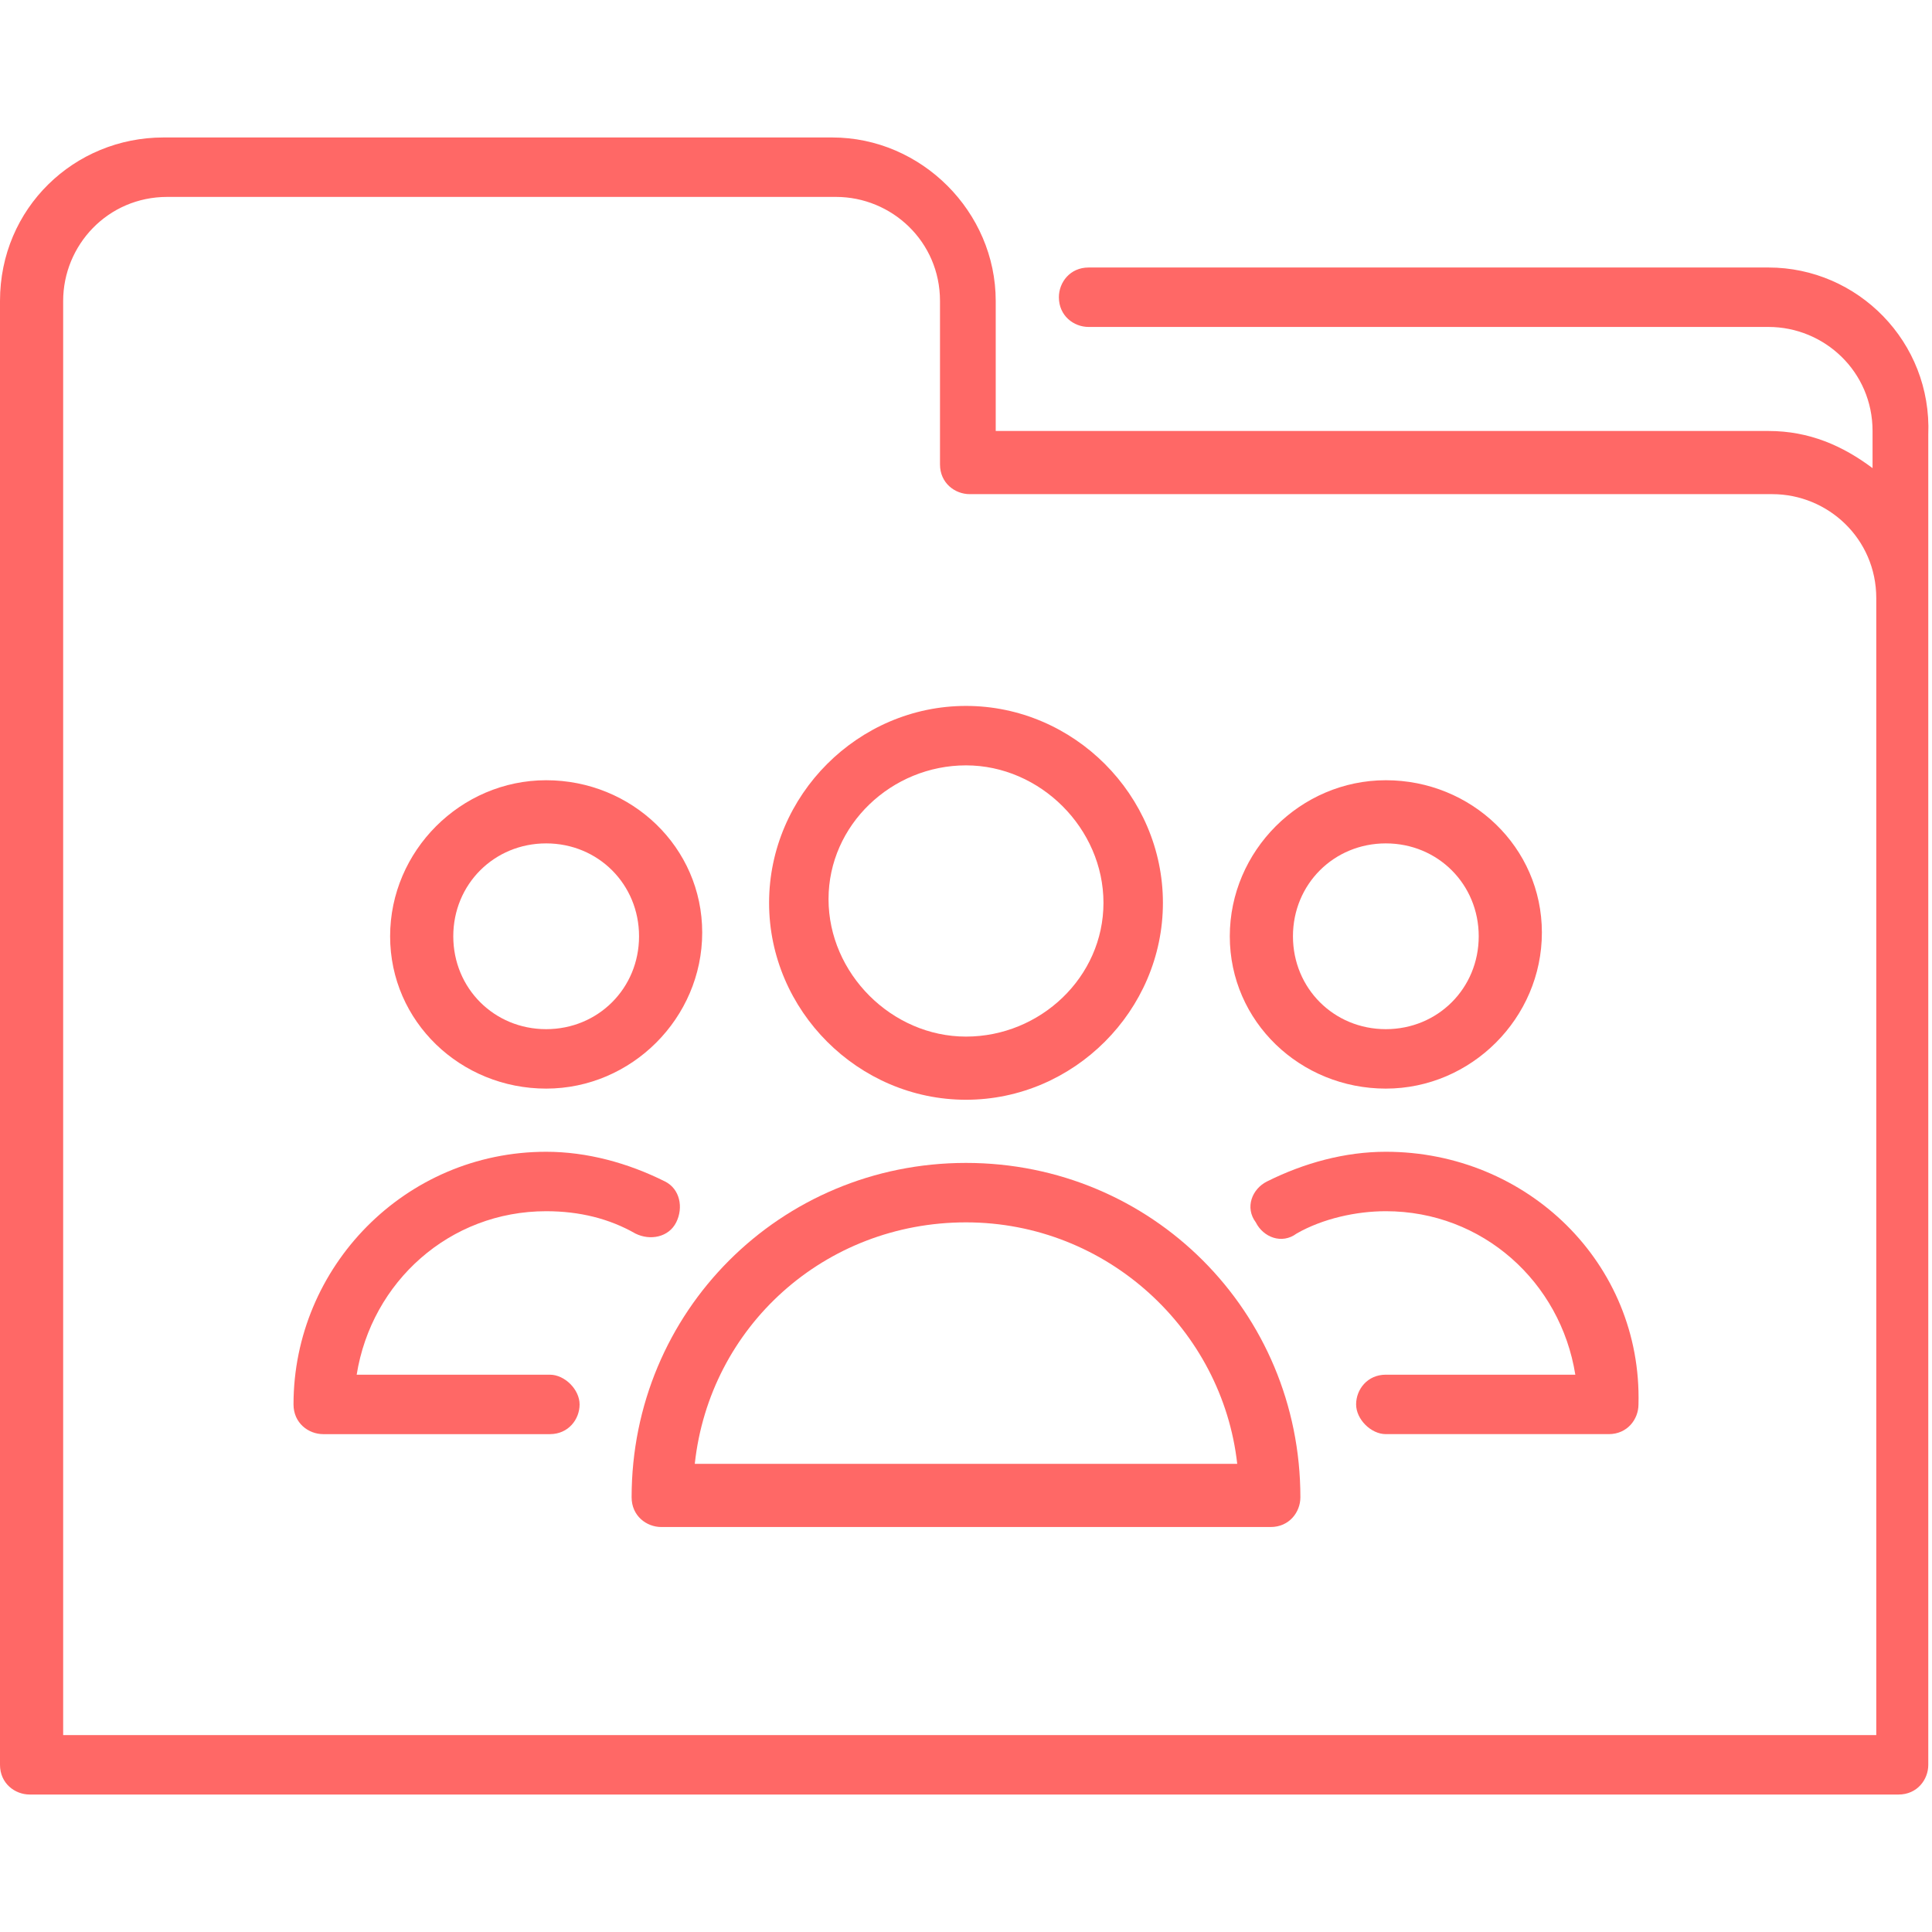 <svg xmlns="http://www.w3.org/2000/svg" xmlns:xlink="http://www.w3.org/1999/xlink" version="1.1" x="0px" y="0px" width="52px" height="52px" viewBox="0 0 52 52" enable-background="new 0 0 52 52" xml:space="preserve">
    <path fill="#FF6866" d="M47.6,7.2H29.3c-0.5,0-0.8,0.4-0.8,0.8c0,0.5,0.4,0.8,0.8,0.8h18.3c1.5,0,2.8,1.2,2.8,2.8v1   c-0.8-0.6-1.7-1-2.8-1H26.8V8.1c0-2.4-2-4.4-4.4-4.4h-18C2,3.7,0,5.6,0,8.1v39.4c0,0.5,0.4,0.8,0.8,0.8h50.3c0.5,0,0.8-0.4,0.8-0.8   V11.7C52,9.2,50,7.2,47.6,7.2L47.6,7.2z M50.3,46.7H1.7V8.1c0-1.5,1.2-2.8,2.8-2.8h18c1.5,0,2.8,1.2,2.8,2.8v4.4   c0,0.5,0.4,0.8,0.8,0.8h21.6c1.5,0,2.8,1.2,2.8,2.8V46.7z"/>
    <path fill="#FF6866" d="M37.3,29.3c2.3,0,4.2-1.9,4.2-4.2S39.6,21,37.3,21s-4.2,1.9-4.2,4.2S35,29.3,37.3,29.3z M37.3,22.7   c1.4,0,2.5,1.1,2.5,2.5c0,1.4-1.1,2.5-2.5,2.5c-1.4,0-2.5-1.1-2.5-2.5C34.8,23.8,35.9,22.7,37.3,22.7z"/>
    <path fill="#FF6866" d="M37.3,31c-1.1,0-2.2,0.3-3.2,0.8c-0.4,0.2-0.6,0.7-0.3,1.1c0.2,0.4,0.7,0.6,1.1,0.3   c0.7-0.4,1.6-0.6,2.4-0.6c2.6,0,4.7,1.9,5.1,4.4h-5.1c-0.5,0-0.8,0.4-0.8,0.8s0.4,0.8,0.8,0.8h6c0.5,0,0.8-0.4,0.8-0.8   C44.2,34,41.1,31,37.3,31L37.3,31z"/>
    <path fill="#FF6866" d="M14.8,37H9.6c0.4-2.5,2.5-4.4,5.1-4.4c0.9,0,1.7,0.2,2.4,0.6c0.4,0.2,0.9,0.1,1.1-0.3   c0.2-0.4,0.1-0.9-0.3-1.1c-1-0.5-2.1-0.8-3.2-0.8c-3.8,0-6.8,3.1-6.8,6.8c0,0.5,0.4,0.8,0.8,0.8h6.1c0.5,0,0.8-0.4,0.8-0.8   S15.2,37,14.8,37z"/>
    <path fill="#FF6866" d="M14.7,29.3c2.3,0,4.2-1.9,4.2-4.2S17,21,14.7,21s-4.2,1.9-4.2,4.2S12.4,29.3,14.7,29.3z M14.7,22.7   c1.4,0,2.5,1.1,2.5,2.5c0,1.4-1.1,2.5-2.5,2.5c-1.4,0-2.5-1.1-2.5-2.5C12.2,23.8,13.3,22.7,14.7,22.7z"/>
    <path fill="#FF6866" d="M26,29.6c2.9,0,5.3-2.4,5.3-5.3s-2.4-5.3-5.3-5.3s-5.3,2.4-5.3,5.3S23.1,29.6,26,29.6z M26,20.6   c2,0,3.7,1.7,3.7,3.7S28,27.9,26,27.9s-3.7-1.7-3.7-3.7S24,20.6,26,20.6z"/>
    <path fill="#FF6866" d="M26,31.3c-5,0-9,4-9,9c0,0.5,0.4,0.8,0.8,0.8h16.4c0.5,0,0.8-0.4,0.8-0.8C35,35.3,31,31.3,26,31.3z    M18.7,39.4c0.4-3.7,3.5-6.5,7.3-6.5s6.9,2.9,7.3,6.5H18.7L18.7,39.4z"/>
</svg>